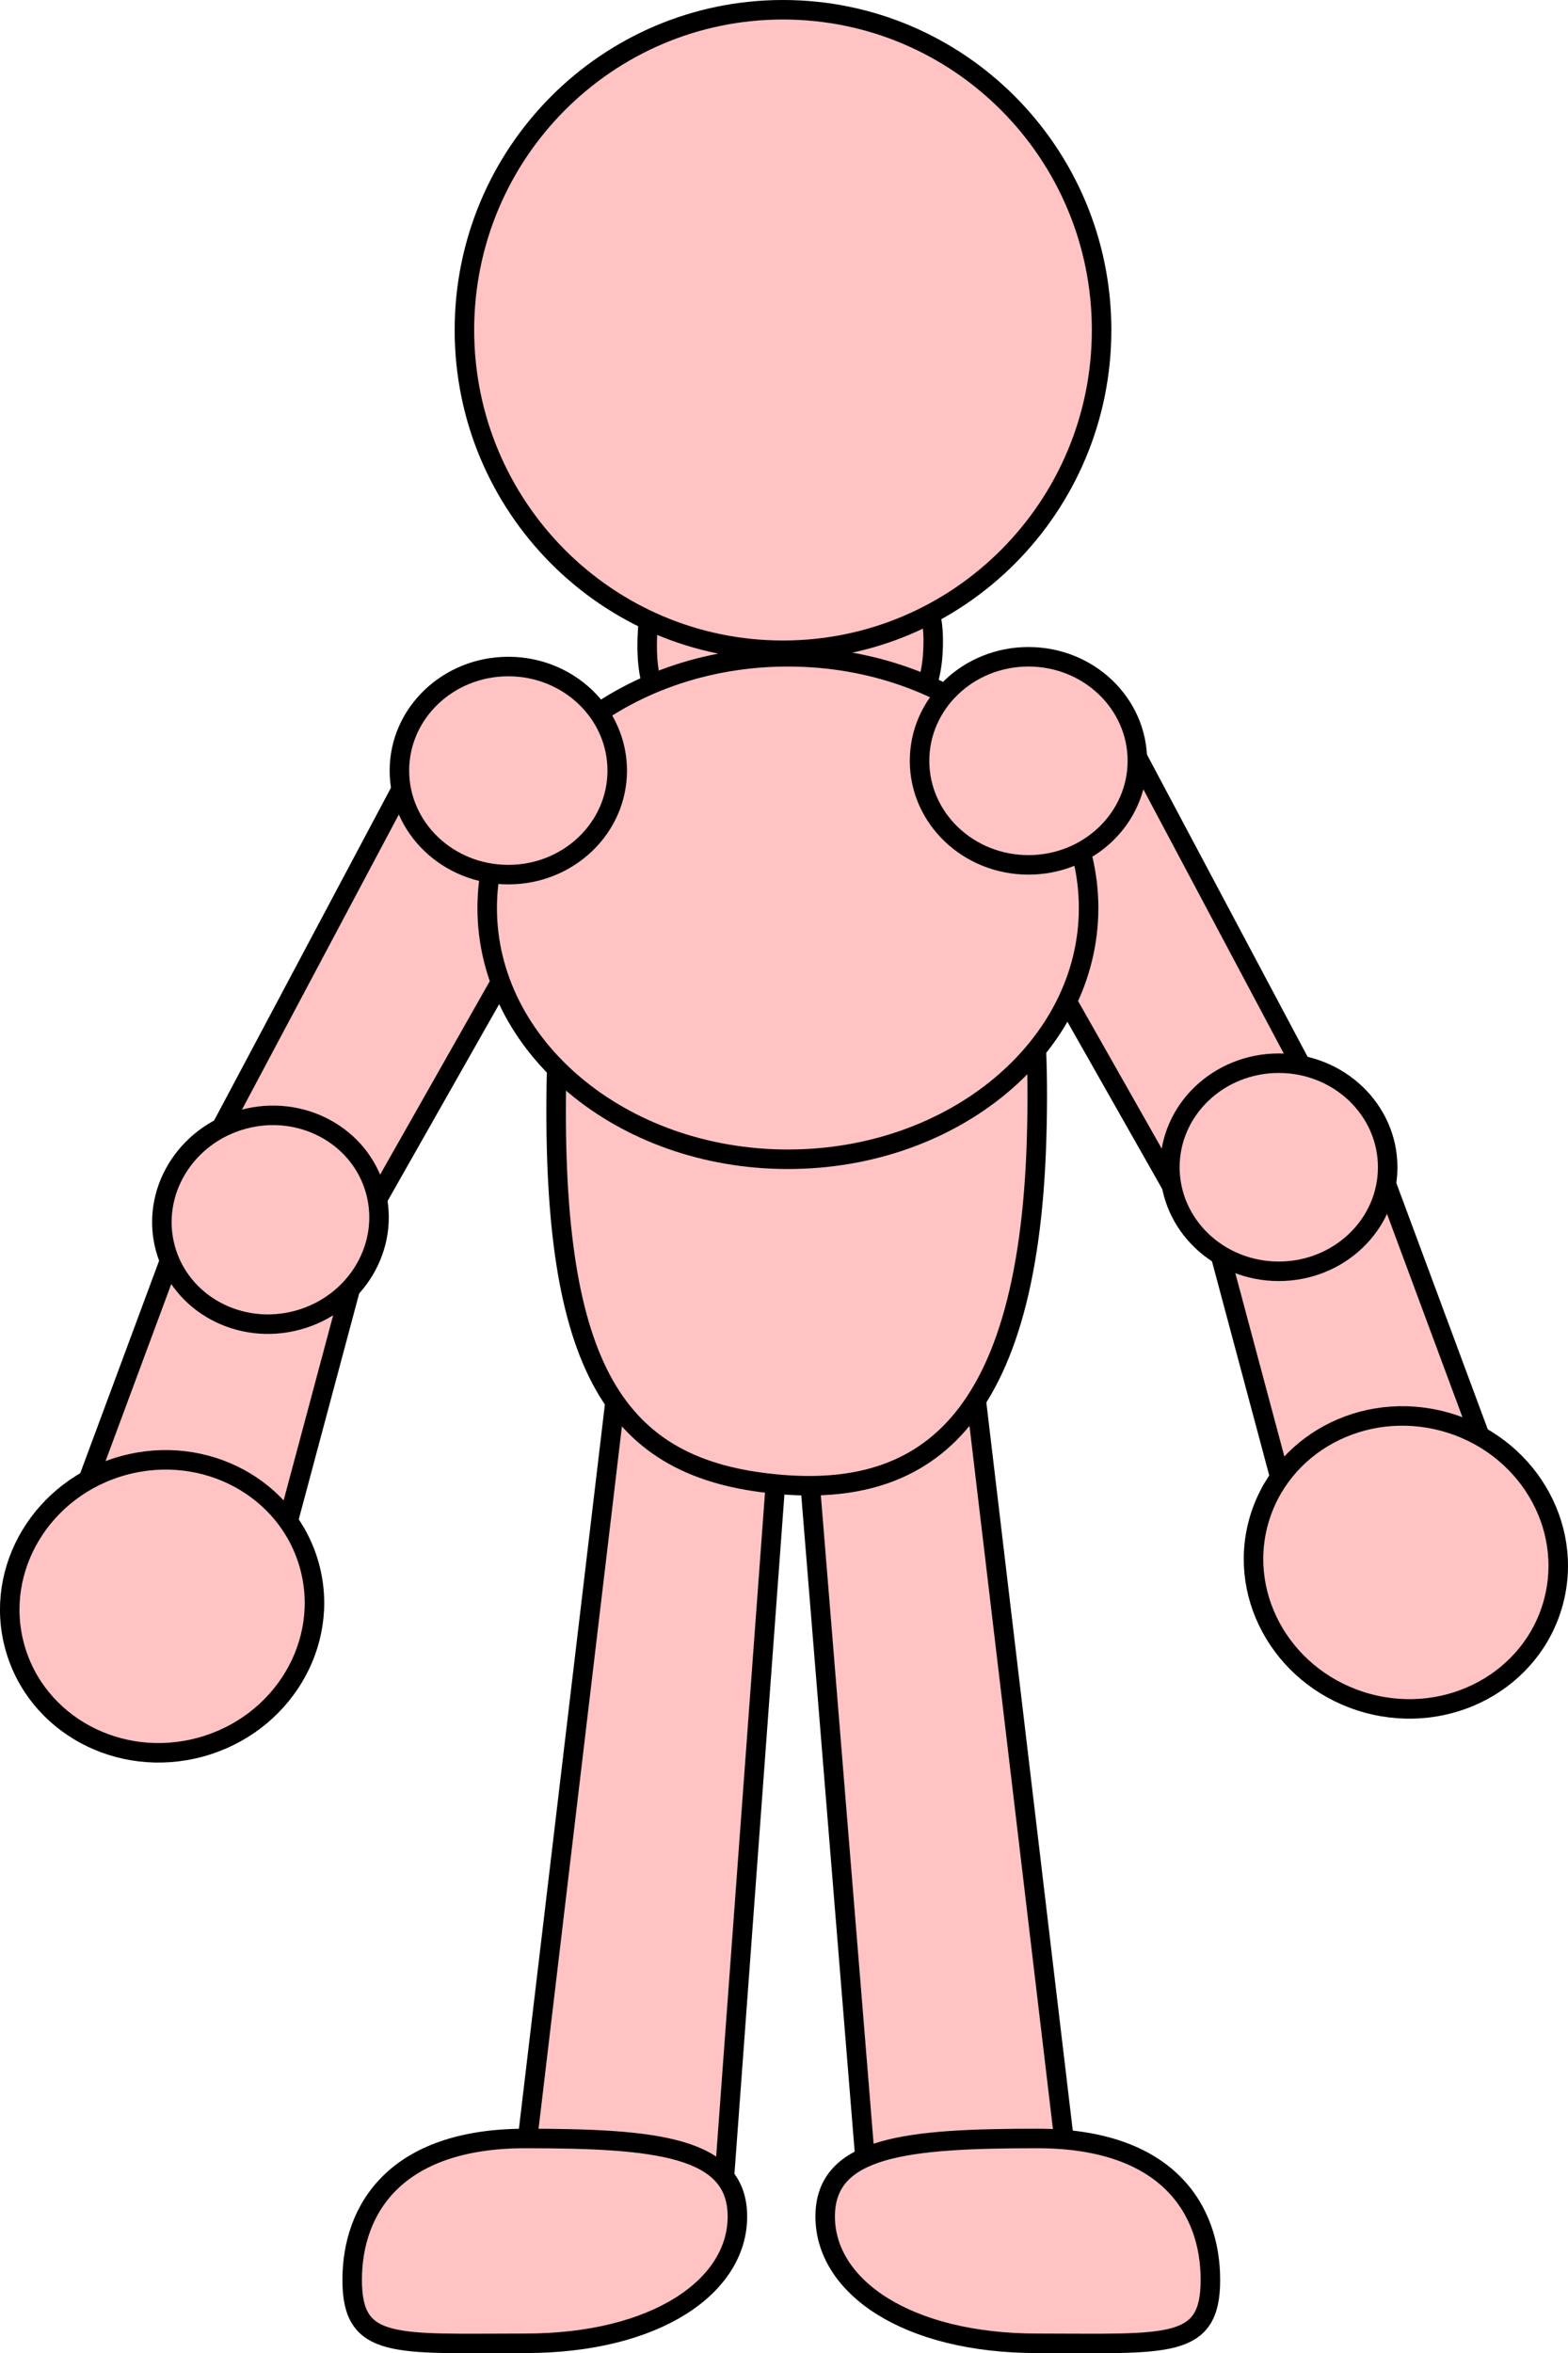 <svg version="1.1" xmlns="http://www.w3.org/2000/svg" xmlns:xlink="http://www.w3.org/1999/xlink" width="160.777" height="241.254" viewBox="0,0,160.777,241.254"><g transform="translate(-159.612,-59.373)"><g data-paper-data="{&quot;isPaintingLayer&quot;:true}" fill="#ffc3c3" fill-rule="nonzero" stroke="#000000" stroke-width="2" stroke-linecap="butt" stroke-linejoin="miter" stroke-miterlimit="10" stroke-dasharray="" stroke-dashoffset="0" style="mix-blend-mode: normal"><path d="M292.209,215.938l-10.097,-37.742l16.909,-4.815l13.155,35.439z" data-paper-data="{&quot;index&quot;:null}"/><path d="M307.712,205.118c8.346,2.282 13.345,10.594 11.166,18.567c-2.18,7.972 -10.712,12.586 -19.059,10.304c-8.346,-2.282 -13.345,-10.594 -11.166,-18.567c2.18,-7.972 10.712,-12.586 19.059,-10.304z" data-paper-data="{&quot;index&quot;:null}"/><path d="M249.233,292.04l-7.5,-92.167l17.5,-1l11,92.667z" data-paper-data="{&quot;index&quot;:null}"/><path d="M212.233,291.04l11,-92.667l17,-2l-7,95.167z"/><path d="M167.825,213.321l13.155,-35.439l16.909,4.815l-10.097,37.742z"/><path d="M191.346,219.922c2.18,7.972 -2.819,16.285 -11.166,18.567c-8.346,2.282 -16.879,-2.331 -19.059,-10.304c-2.18,-7.972 2.819,-16.285 11.166,-18.567c8.346,-2.282 16.879,2.331 19.059,10.304z"/><path d="M281.798,184.566l-25.401,-44.808l17.27,-7.577l22.401,42.142z" data-paper-data="{&quot;index&quot;:null}"/><path d="M181.064,177.322l22.401,-42.142l17.27,7.577l-25.401,44.808z"/><path d="M216.722,167.705c0.896,-30.33 10.472,-29.033 26.334,-26.936c15.862,2.097 23.742,5.009 22.846,35.339c-0.896,30.33 -12.365,37.337 -28.227,35.24c-15.862,-2.097 -21.849,-13.314 -20.953,-43.643z"/><path d="M226.02,123.994c0.533,-8.525 6.227,-8.161 15.658,-7.571c9.432,0.589 14.117,1.408 13.585,9.933c-0.533,8.525 -7.352,10.495 -16.784,9.906c-9.432,-0.589 -12.992,-3.742 -12.459,-12.268z"/><path d="M272.566,93.206c0,18.133 -14.625,32.833 -32.667,32.833c-18.041,0 -32.667,-14.7 -32.667,-32.833c0,-18.133 14.625,-32.833 32.667,-32.833c18.041,0 32.667,14.7 32.667,32.833z"/><path d="M271.233,152.464c0,14.225 -13.805,25.757 -30.833,25.757c-17.029,0 -30.833,-11.532 -30.833,-25.757c0,-14.225 13.805,-25.757 30.833,-25.757c17.029,0 30.833,11.532 30.833,25.757z"/><path d="M222.9,138.373c0,5.891 -4.999,10.667 -11.167,10.667c-6.167,0 -11.167,-4.776 -11.167,-10.667c0,-5.891 4.999,-10.667 11.167,-10.667c6.167,0 11.167,4.776 11.167,10.667z"/><path d="M276.233,137.373c0,5.891 -4.999,10.667 -11.167,10.667c-6.167,0 -11.167,-4.776 -11.167,-10.667c0,-5.891 4.999,-10.667 11.167,-10.667c6.167,0 11.167,4.776 11.167,10.667z"/><path d="M198.114,181.478c1.554,5.683 -2.01,11.608 -7.958,13.234c-5.949,1.626 -12.031,-1.662 -13.584,-7.344c-1.554,-5.683 2.01,-11.608 7.958,-13.234c5.949,-1.626 12.031,1.662 13.584,7.344z"/><path d="M301.9,179.04c0,5.891 -4.999,10.667 -11.167,10.667c-6.167,0 -11.167,-4.776 -11.167,-10.667c0,-5.891 4.999,-10.667 11.167,-10.667c6.167,0 11.167,4.776 11.167,10.667z"/><path d="M235.223,286.61c0,7.18 -8.357,13 -21.75,13c-13.393,0 -17.75,0.68 -17.75,-6.5c0,-7.18 4.357,-14.5 17.75,-14.5c13.393,0 21.75,0.82 21.75,8z"/><path d="M265.973,278.61c13.393,0 17.75,7.32 17.75,14.5c0,7.18 -4.357,6.5 -17.75,6.5c-13.393,0 -21.75,-5.82 -21.75,-13c0,-7.18 8.357,-8 21.75,-8z" data-paper-data="{&quot;index&quot;:null}"/></g></g></svg>